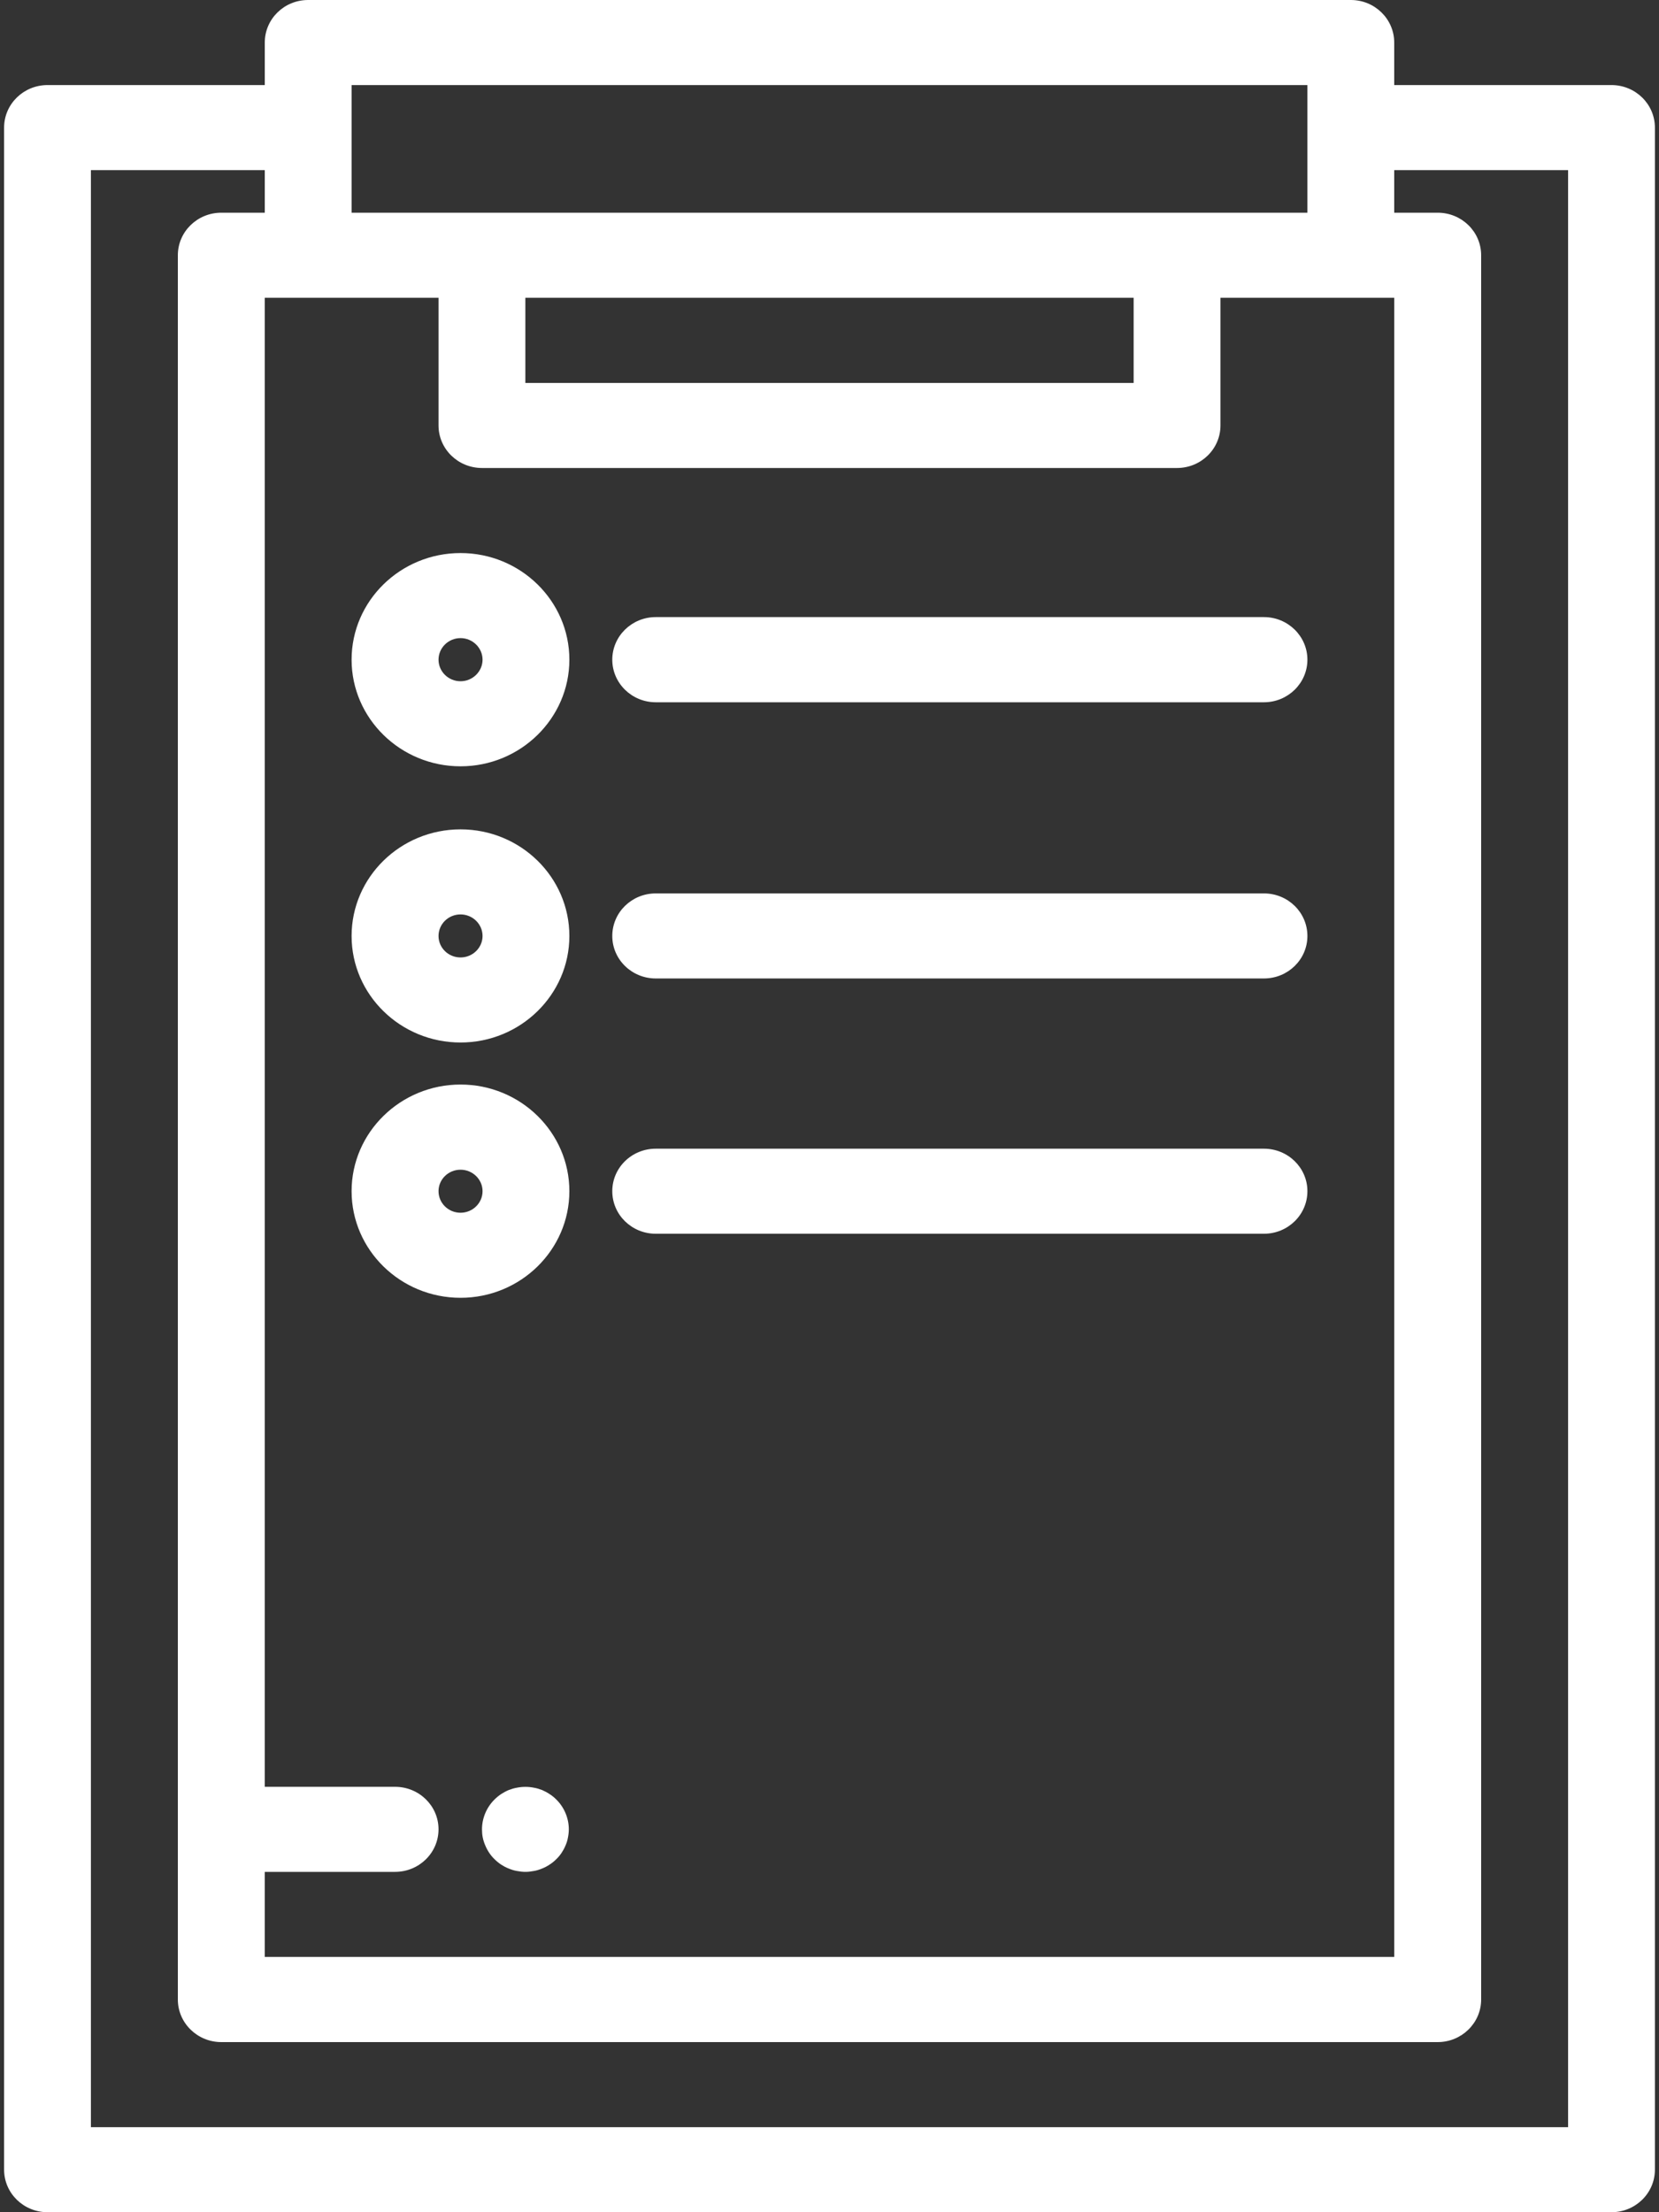 <?xml version="1.0" encoding="UTF-8"?>
<svg width="15px" height="20px" viewBox="0 0 15 20" version="1.1" xmlns="http://www.w3.org/2000/svg" xmlns:xlink="http://www.w3.org/1999/xlink">
    <rect x="0" y="0" width="15" height="20" fill="#333333" stroke="none"/>
    <!-- Generator: Sketch 52.5 (67469) - http://www.bohemiancoding.com/sketch -->
    <title>navicon_transaction</title>
    <desc>Created with Sketch.</desc>
    <g id="Mercury" stroke="none" stroke-width="1" fill="none" fill-rule="evenodd">
        <g id="Artboard" transform="translate(-223, -673)" fill="#FFFFFF" fill-rule="nonzero">
            <g id="navicon_transaction" transform="translate(223, 673)">
                <path d="M14.57,0.769 L12.606,0.769 L12.606,0.385 C12.606,0.172 12.43,0 12.214,0 L2.786,0 C2.569,0 2.394,0.172 2.394,0.385 L2.394,0.769 L0.43,0.769 C0.213,0.769 0.037,0.941 0.037,1.154 L0.037,19.615 C0.037,19.828 0.213,20 0.43,20 L14.57,20 C14.787,20 14.963,19.828 14.963,19.615 L14.963,1.154 C14.963,0.941 14.787,0.769 14.57,0.769 Z M3.179,0.769 L11.821,0.769 L11.821,1.923 L3.179,1.923 L3.179,0.769 Z M10.25,2.692 L10.25,3.462 L4.75,3.462 L4.75,2.692 L10.25,2.692 Z M3.965,2.692 L3.965,3.846 C3.965,4.059 4.141,4.231 4.358,4.231 L10.642,4.231 C10.859,4.231 11.035,4.059 11.035,3.846 L11.035,2.692 L12.606,2.692 L12.606,17.692 L2.394,17.692 L2.394,16.923 L3.572,16.923 C3.789,16.923 3.965,16.751 3.965,16.538 C3.965,16.326 3.789,16.154 3.572,16.154 L2.394,16.154 L2.394,2.692 L3.965,2.692 Z M14.178,19.231 L0.822,19.231 L0.822,1.538 L2.394,1.538 L2.394,1.923 L2.001,1.923 C1.784,1.923 1.608,2.095 1.608,2.308 L1.608,18.077 C1.608,18.289 1.784,18.462 2.001,18.462 L12.999,18.462 C13.216,18.462 13.392,18.289 13.392,18.077 L13.392,2.308 C13.392,2.095 13.216,1.923 12.999,1.923 L12.606,1.923 L12.606,1.538 L14.178,1.538 L14.178,19.231 Z" id="Shape"></path>
                <path d="M4.164,5 C3.621,5 3.179,5.432 3.179,5.964 C3.179,6.495 3.621,6.928 4.164,6.928 C4.706,6.928 5.148,6.495 5.148,5.964 C5.148,5.432 4.706,5 4.164,5 Z M4.164,6.159 C4.054,6.159 3.965,6.071 3.965,5.964 C3.965,5.857 4.054,5.769 4.164,5.769 C4.273,5.769 4.363,5.857 4.363,5.964 C4.363,6.071 4.273,6.159 4.164,6.159 Z" id="Shape"></path>
                <path d="M11.428,5.579 L5.929,5.579 C5.712,5.579 5.536,5.752 5.536,5.964 C5.536,6.176 5.712,6.349 5.929,6.349 L11.428,6.349 C11.645,6.349 11.821,6.176 11.821,5.964 C11.821,5.752 11.645,5.579 11.428,5.579 Z" id="Shape"></path>
                <path d="M4.164,7.498 C3.621,7.498 3.179,7.93 3.179,8.462 C3.179,8.993 3.621,9.425 4.164,9.425 C4.706,9.425 5.148,8.993 5.148,8.462 C5.148,7.93 4.707,7.498 4.164,7.498 Z M4.164,8.656 C4.054,8.656 3.965,8.569 3.965,8.462 C3.965,8.354 4.054,8.267 4.164,8.267 C4.273,8.267 4.363,8.354 4.363,8.462 C4.363,8.569 4.273,8.656 4.164,8.656 Z" id="Shape"></path>
                <path d="M11.428,8.077 L5.929,8.077 C5.712,8.077 5.536,8.249 5.536,8.462 C5.536,8.674 5.712,8.846 5.929,8.846 L11.428,8.846 C11.645,8.846 11.821,8.674 11.821,8.462 C11.821,8.249 11.645,8.077 11.428,8.077 Z" id="Shape"></path>
                <path d="M4.164,9.805 C3.621,9.805 3.179,10.238 3.179,10.769 C3.179,11.301 3.621,11.733 4.164,11.733 C4.706,11.733 5.148,11.301 5.148,10.769 C5.148,10.238 4.707,9.805 4.164,9.805 Z M4.164,10.964 C4.054,10.964 3.965,10.877 3.965,10.769 C3.965,10.662 4.054,10.575 4.164,10.575 C4.273,10.575 4.363,10.662 4.363,10.769 C4.363,10.877 4.273,10.964 4.164,10.964 Z" id="Shape"></path>
                <path d="M11.428,10.385 L5.929,10.385 C5.712,10.385 5.536,10.557 5.536,10.769 C5.536,10.982 5.712,11.154 5.929,11.154 L11.428,11.154 C11.645,11.154 11.821,10.982 11.821,10.769 C11.821,10.557 11.645,10.385 11.428,10.385 Z" id="Shape"></path>
                <path d="M5.028,16.267 C5.01,16.249 4.99,16.233 4.968,16.219 C4.947,16.205 4.924,16.193 4.901,16.183 C4.877,16.174 4.852,16.166 4.827,16.162 C4.777,16.152 4.724,16.152 4.674,16.162 C4.649,16.166 4.624,16.174 4.6,16.183 C4.576,16.193 4.554,16.205 4.532,16.219 C4.511,16.233 4.491,16.249 4.473,16.267 C4.4,16.338 4.358,16.437 4.358,16.538 C4.358,16.563 4.36,16.589 4.365,16.613 C4.37,16.638 4.378,16.662 4.388,16.685 C4.398,16.709 4.41,16.731 4.424,16.752 C4.438,16.773 4.455,16.793 4.473,16.81 C4.491,16.828 4.511,16.844 4.532,16.858 C4.554,16.872 4.576,16.884 4.6,16.893 C4.624,16.903 4.649,16.911 4.674,16.915 C4.699,16.92 4.725,16.923 4.75,16.923 C4.776,16.923 4.802,16.92 4.827,16.915 C4.852,16.911 4.877,16.903 4.901,16.893 C4.924,16.884 4.947,16.872 4.968,16.858 C4.99,16.844 5.01,16.828 5.028,16.81 C5.046,16.793 5.063,16.773 5.077,16.752 C5.091,16.731 5.103,16.709 5.113,16.685 C5.123,16.662 5.131,16.638 5.135,16.613 C5.14,16.589 5.143,16.563 5.143,16.538 C5.143,16.437 5.101,16.338 5.028,16.267 Z" id="Shape"></path>
            </g>
        </g>
    </g>
</svg>